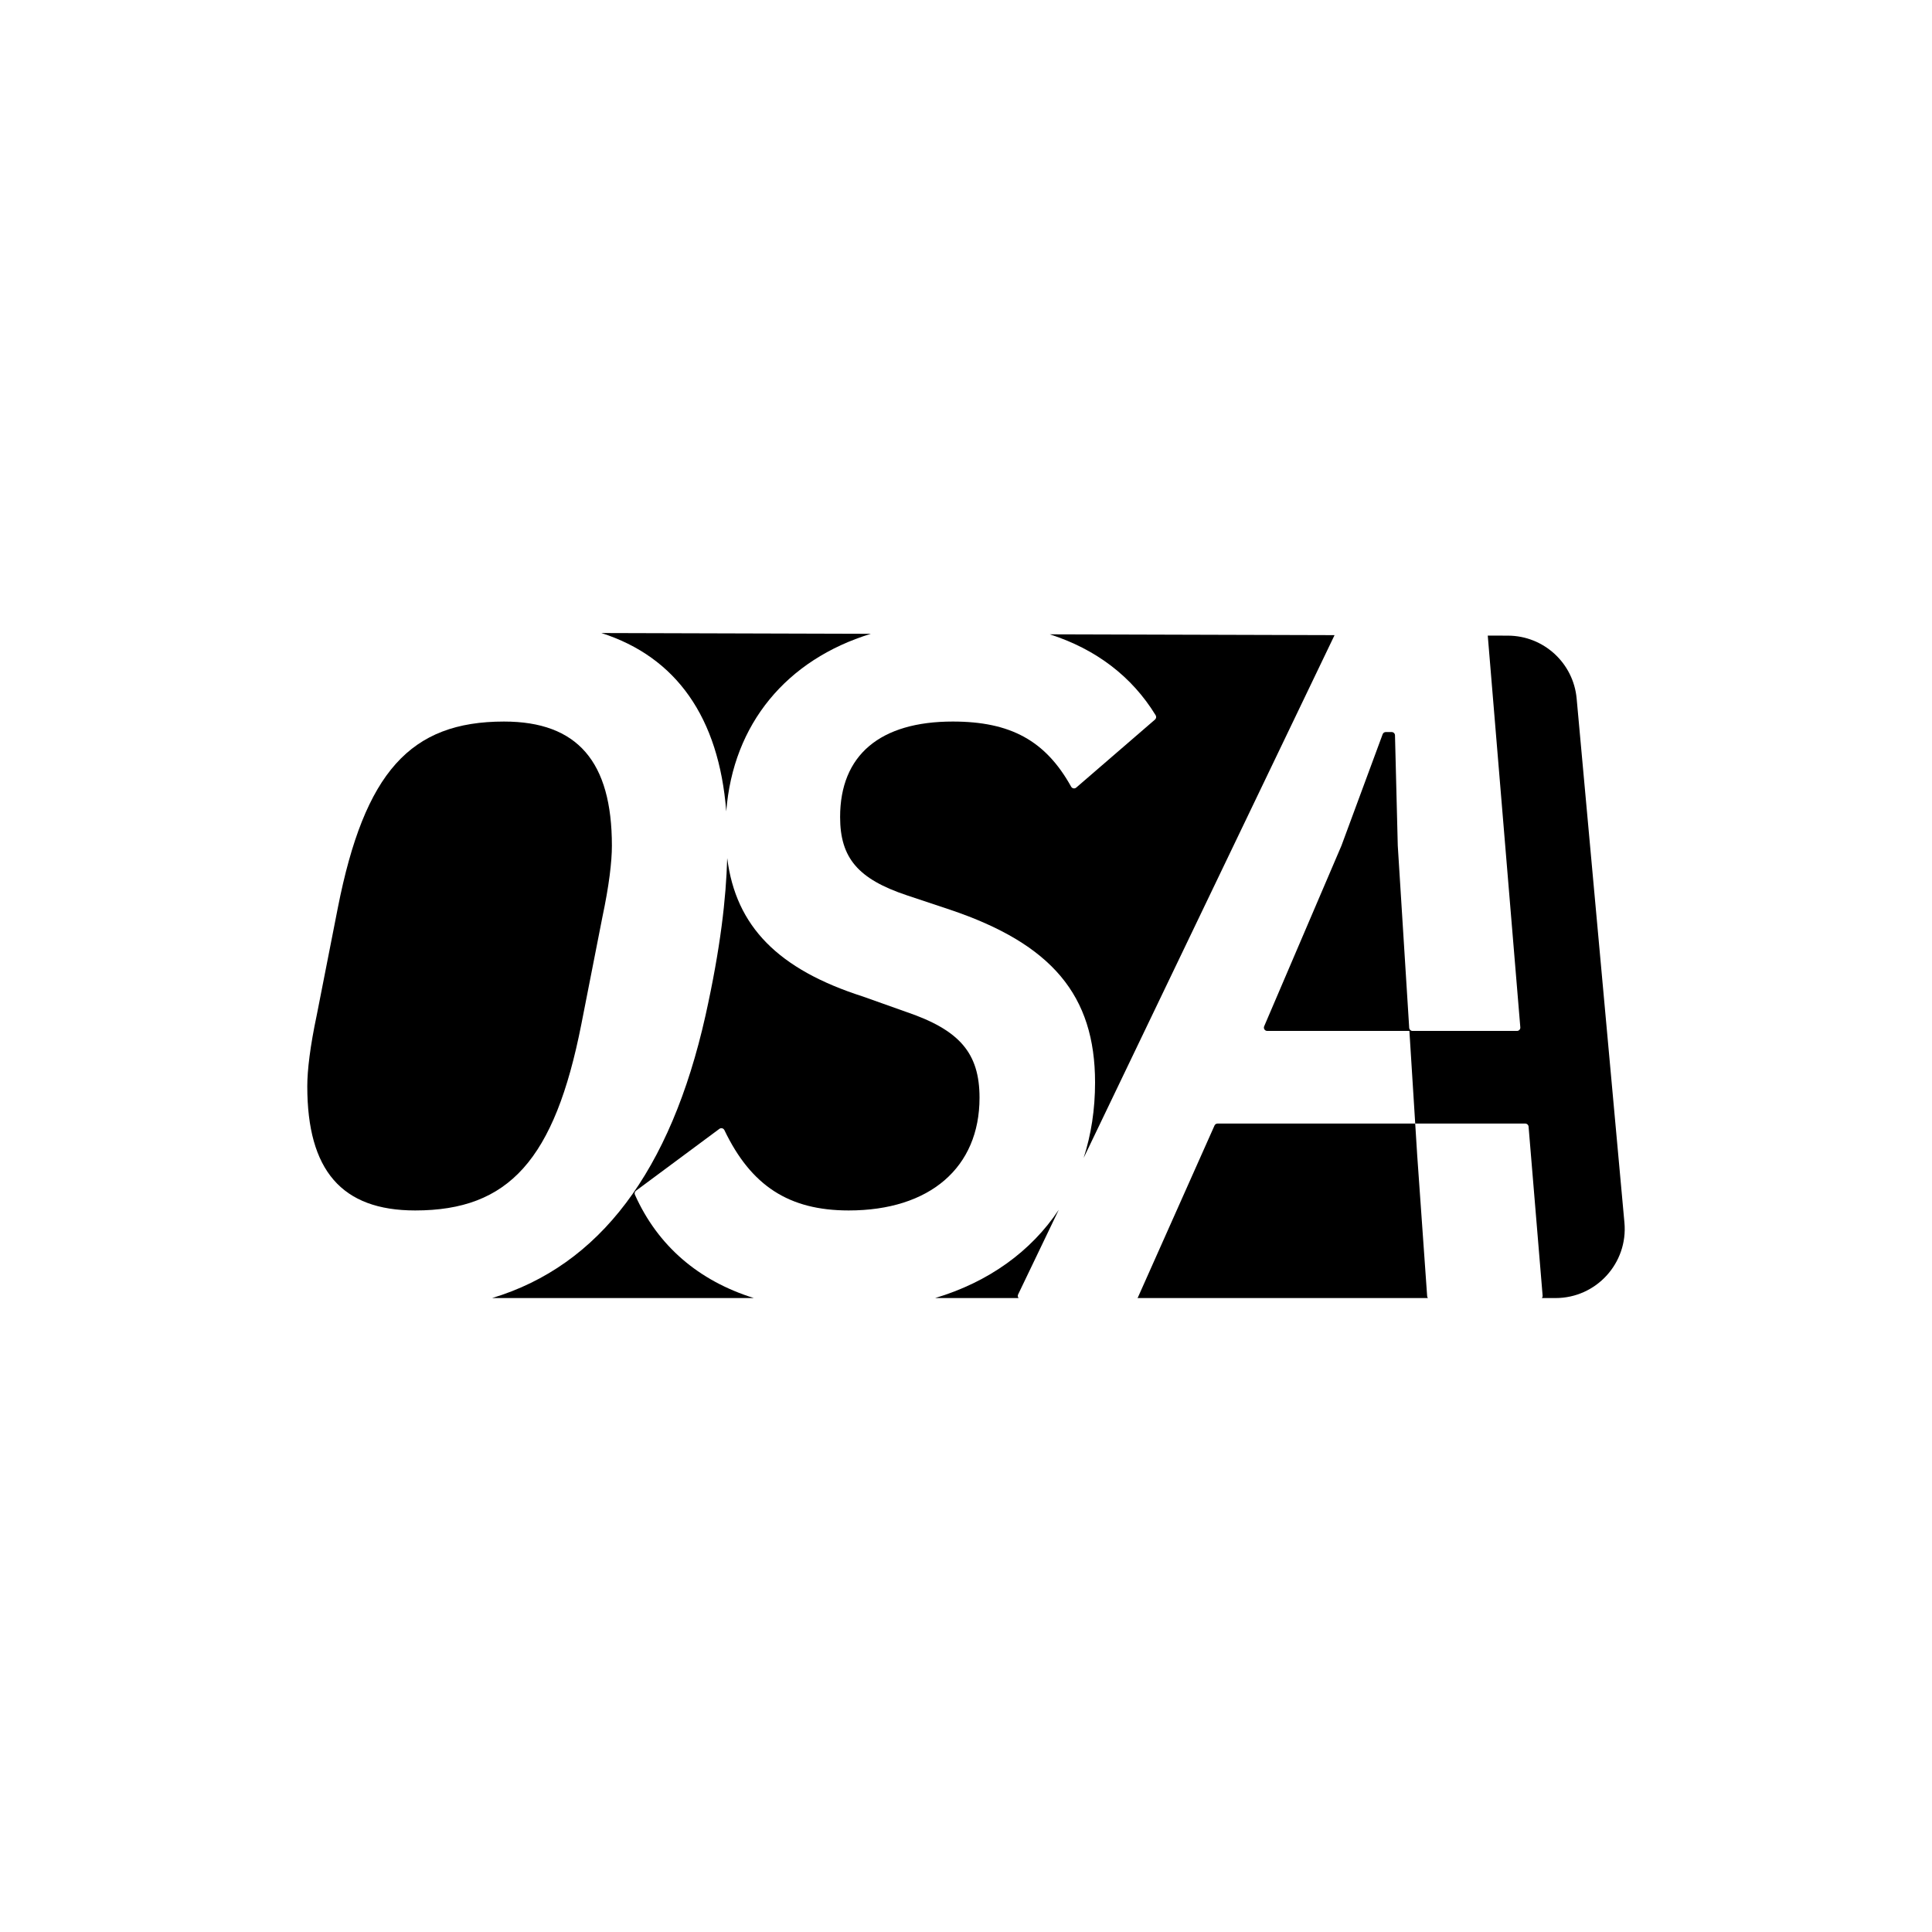 <?xml version="1.0" encoding="UTF-8"?><svg id="Layer_1" xmlns="http://www.w3.org/2000/svg" viewBox="0 0 1024 1024"><defs><style>.cls-1{stroke-width:0px;}</style></defs><path class="cls-1" d="m336.527,633.249c-.338-.756-.098-1.651.567-2.144l44.201-32.794c.894-.664,2.164-.333,2.646.671,14.126,29.496,34.192,42.583,65.891,42.583,43.019,0,69.337-22.775,69.337-59.721,0-23.786-10.628-35.934-38.971-45.55l-22.774-8.097c-44.845-14.351-67.423-37.057-71.989-73.377-.596,21.279-3.522,47.513-11.519,83.498-18.481,82.359-56.1,132.503-113.103,149.683h138.742c-29.339-9.181-50.908-27.672-63.028-54.752Z"/><path class="cls-1" d="m384.934,430.029c3.587-46.403,32.032-80.417,76.631-94.1l-142.83-.412c39.695,12.709,62.281,44.732,66.199,94.512Z"/><path class="cls-1" d="m324.317,448.23c0-44.538-18.221-65.794-57.192-65.794-49.599,0-73.892,26.824-88.063,98.692l-11.134,56.685c-3.543,16.701-5.061,29.354-5.061,37.958,0,44.539,18.221,65.794,57.191,65.794,49.599,0,73.893-26.823,88.064-98.691l11.134-56.685c3.543-16.702,5.061-29.355,5.061-37.958Z"/><path class="cls-1" d="m612.533,379.126c.45.737.293,1.699-.361,2.263l-41.751,36.056c-.851.735-2.154.486-2.701-.497-13.574-24.415-32.138-34.513-62.724-34.513-38.466,0-59.722,17.714-59.722,50.611,0,21.763,9.617,32.897,35.428,41.502l22.775,7.591c54.153,18.221,76.929,45.551,76.929,91.606,0,14.316-2.087,27.697-6.042,39.96l132.976-277.067-150.932-.435c24.452,7.859,43.533,22.324,56.123,42.923Z"/><path class="cls-1" d="m539.618,686.104l21.541-44.881c-14.682,22.07-37.192,38.29-65.537,46.778h44.251c-.424-.503-.576-1.226-.254-1.897Z"/><path class="cls-1" d="m751.149,612.345l-1.057-16.837h-104.764c-.697,0-1.328.41-1.612,1.047l-8.032,18.023-32.537,73.008c-.068.153-.158.29-.263.414h153.955c-.233-.277-.388-.622-.416-1.008l-5.274-74.647Z"/><path class="cls-1" d="m860.98,648.006l-25.323-277.765c-1.718-18.841-17.489-33.282-36.409-33.337l-10.71-.031c.006.038.017.074.02.113l17.244,207.518c.086,1.029-.727,1.911-1.759,1.911h-55.378c-.932,0-1.703-.724-1.762-1.655l-6.053-96.531-1.475-58.507c-.024-.957-.807-1.721-1.764-1.721h-3.123c-.739,0-1.399.46-1.655,1.153l-21.844,59.074-37.175,86.892-3.779,8.833c-.498,1.165.356,2.459,1.623,2.459h75.351l3.084,49.093h58.325c.918,0,1.683.704,1.759,1.619l7.445,89.594c.04.486-.124.936-.413,1.279h7.259c21.564,0,38.472-18.52,36.514-39.995Z"/></svg>
